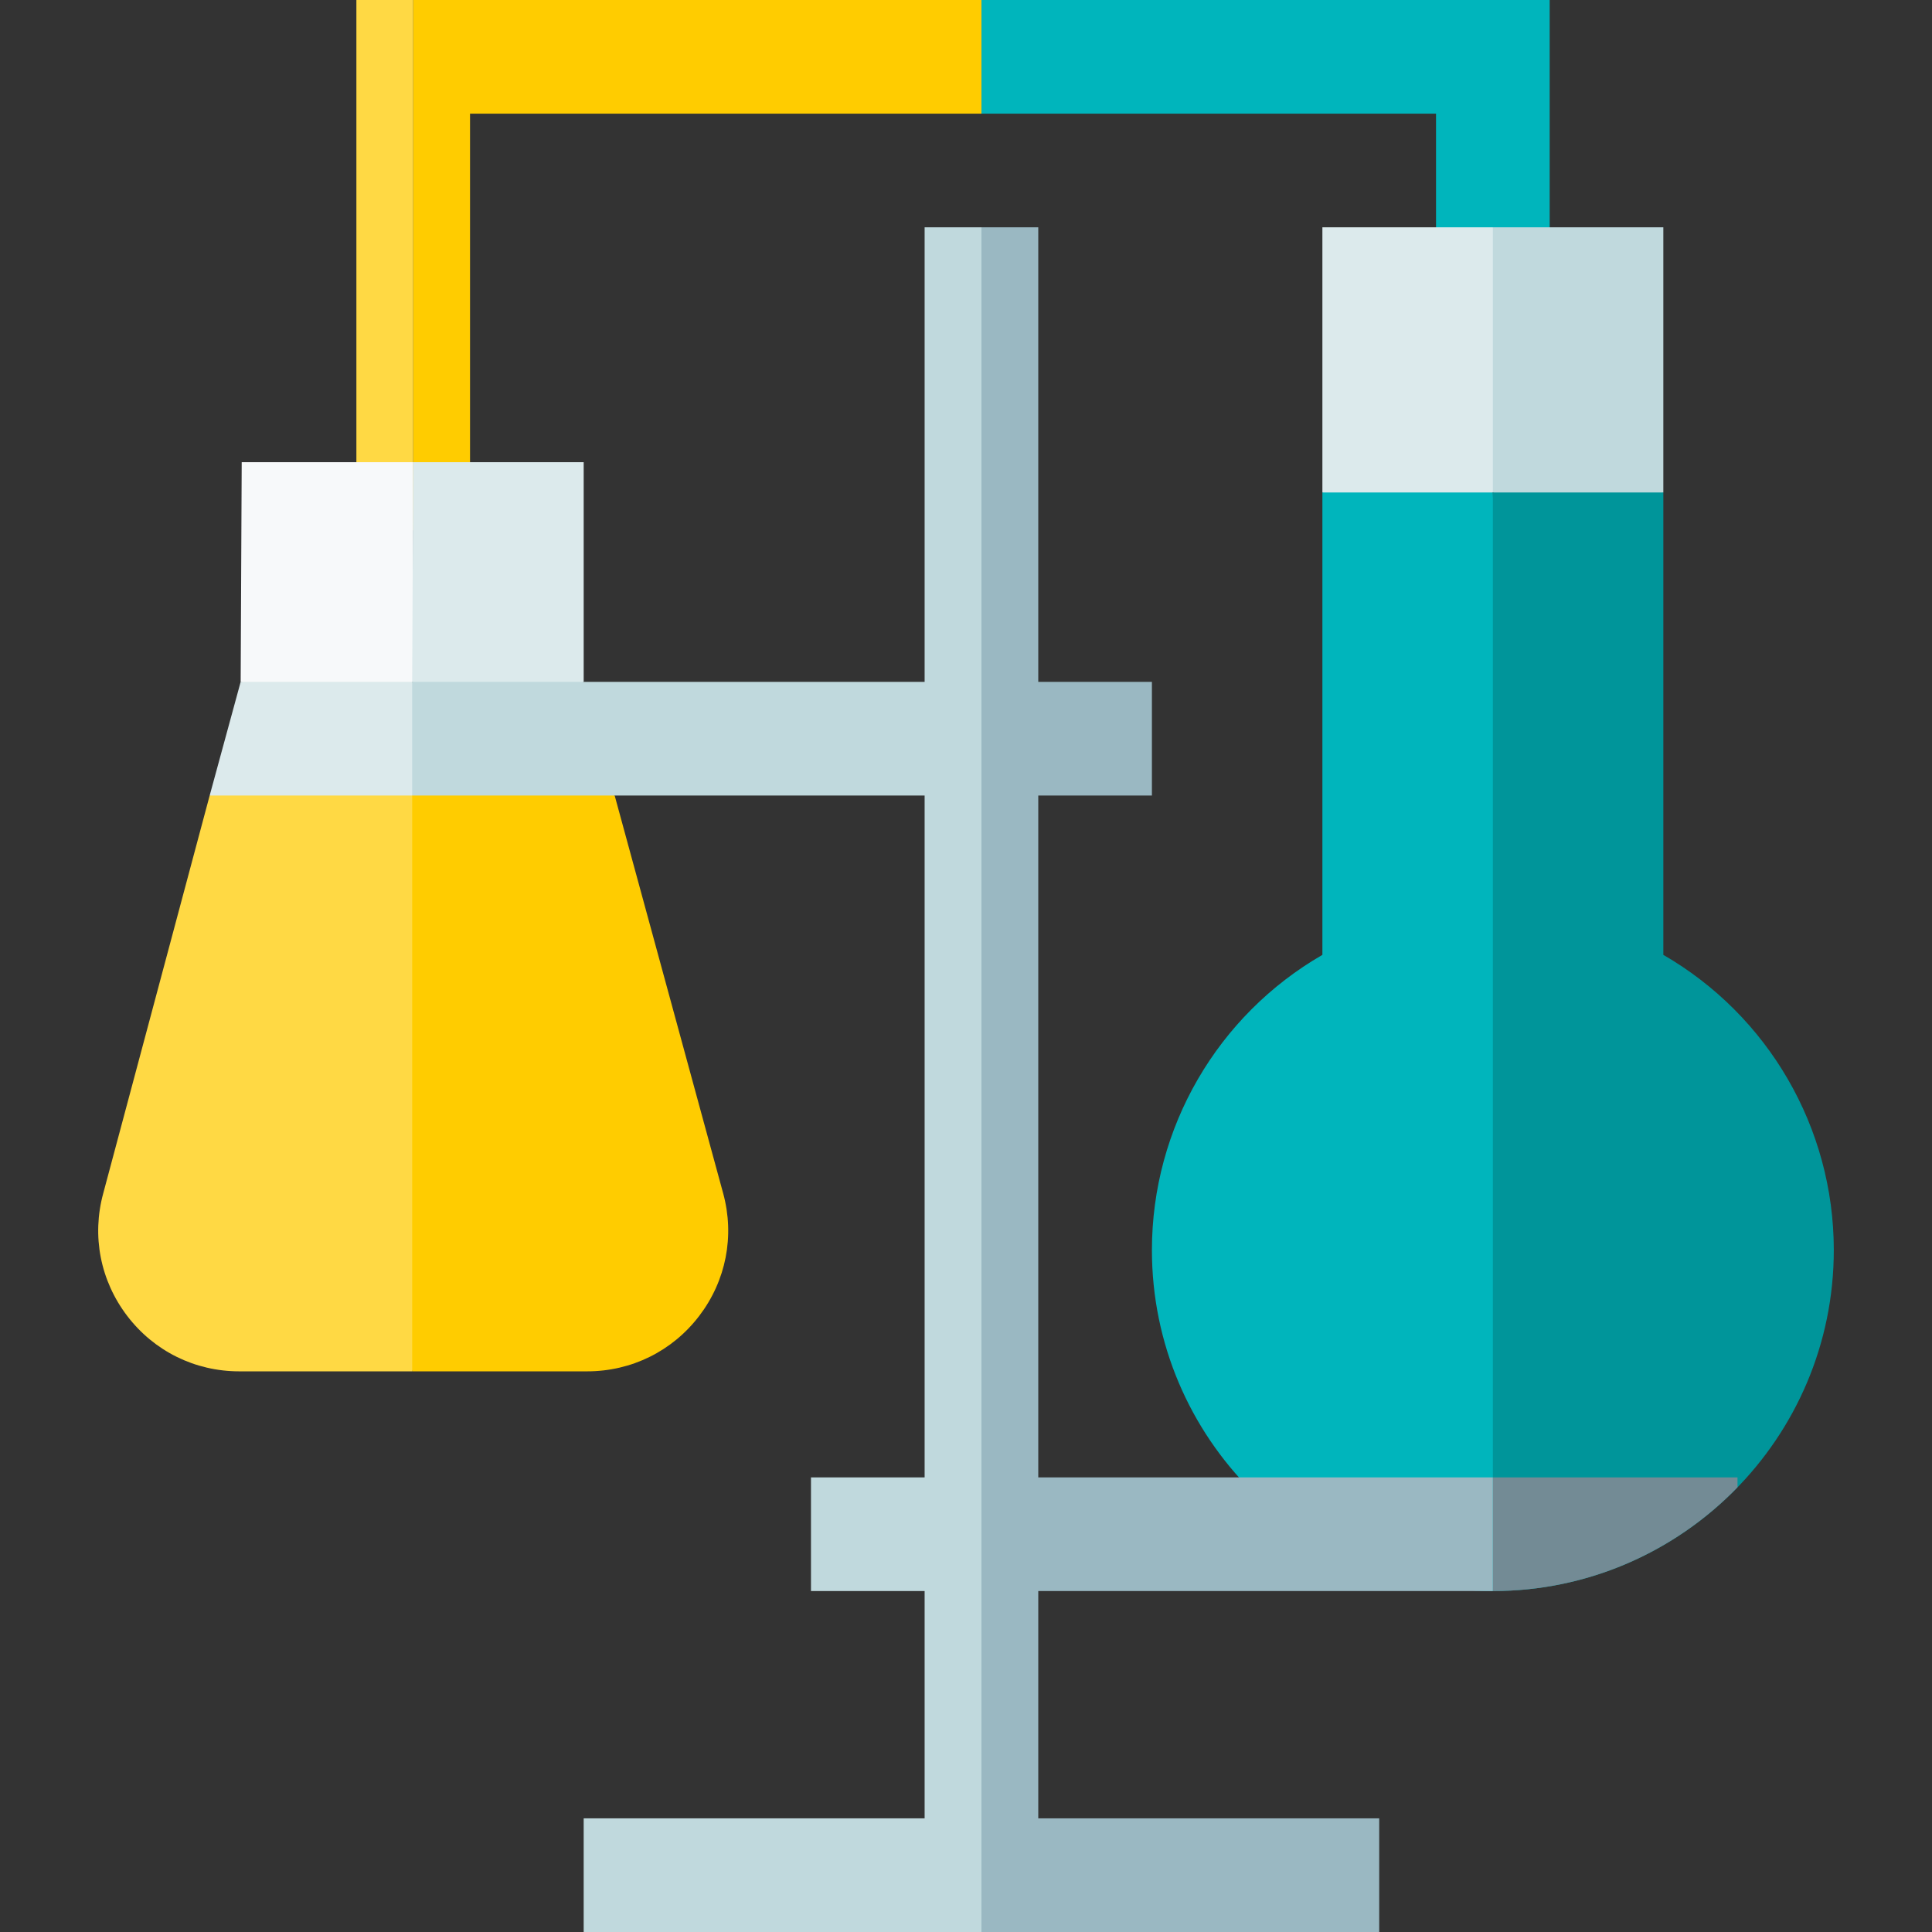 <svg id="Capa_1" enable-background="new 0 0 510 510" height="512" viewBox="0 0 510 510" width="512" xmlns="http://www.w3.org/2000/svg"><rect x="0" y="0" width="510" height="510" fill="#333333" stroke="none"/><g><path d="m259.077 0 12.462 16.451-12.462 13.549h-135v110h-15v-140z" fill="#fc0"/><path d="m94.077 0h15v140h-15z" fill="#ffd944"/><path d="m63.805 122h45.272v58l-22.774 6.956-22.774-6.956z" fill="#f7f9fa"/><path d="m109.077 122h45v58l-22.637 9.83-22.637-9.83z" fill="#dceaec"/><path d="m184.567 347.38c-7.09 9.29-17.87 14.62-29.57 14.62h-46.19l-14.73-74.956 14.73-97.214 53.45 20.17 28.64 105c3.08 11.28.77 23.08-6.33 32.38z" fill="#fc0"/><path d="m108.807 189.73v172.27h-45.65c-11.7 0-22.48-5.33-29.57-14.62-7.1-9.3-9.41-21.1-6.33-32.38l28.09-105z" fill="#ffd944"/><path d="m394.077 0h-135v30h120v45h15 15v-75z" fill="#00b5bc"/><path d="m394.077 130-22.319 13.044-22.681-13.044v-70h45l15 32.143z" fill="#dceaec"/><path d="m439.077 130-20.373 13.044-24.627-13.044v-70h45z" fill="#c0d9dd"/><path d="m108.807 180 7.259 13.681-7.259 16.319h-53.46l8.18-30z" fill="#dceaec"/><path d="m259.077 60 7.714 220.714-7.714 229.286h-105v-30h90v-60h-30v-30h30v-180h-135.27v-30h135.27v-120z" fill="#c0d9dd"/><path d="m484.077 330c0 49.63-40.37 90-90 90l-15-135 15-155h45v122.06c27.63 15.95 45 45.55 45 77.94z" fill="#00959a"/><path d="m394.077 130v290c-49.63 0-90-40.37-90-90 0-32.39 17.37-61.99 45-77.94v-122.06z" fill="#00b5bc"/><path d="m458.657 390v2.61c-16.37 16.88-39.27 27.39-64.58 27.39v-30z" fill="#738b95"/><path d="m274.077 420v60h90v30h-105v-450h15v120h30v30h-30v180h120v30z" fill="#9ab8c2"/></g></svg>